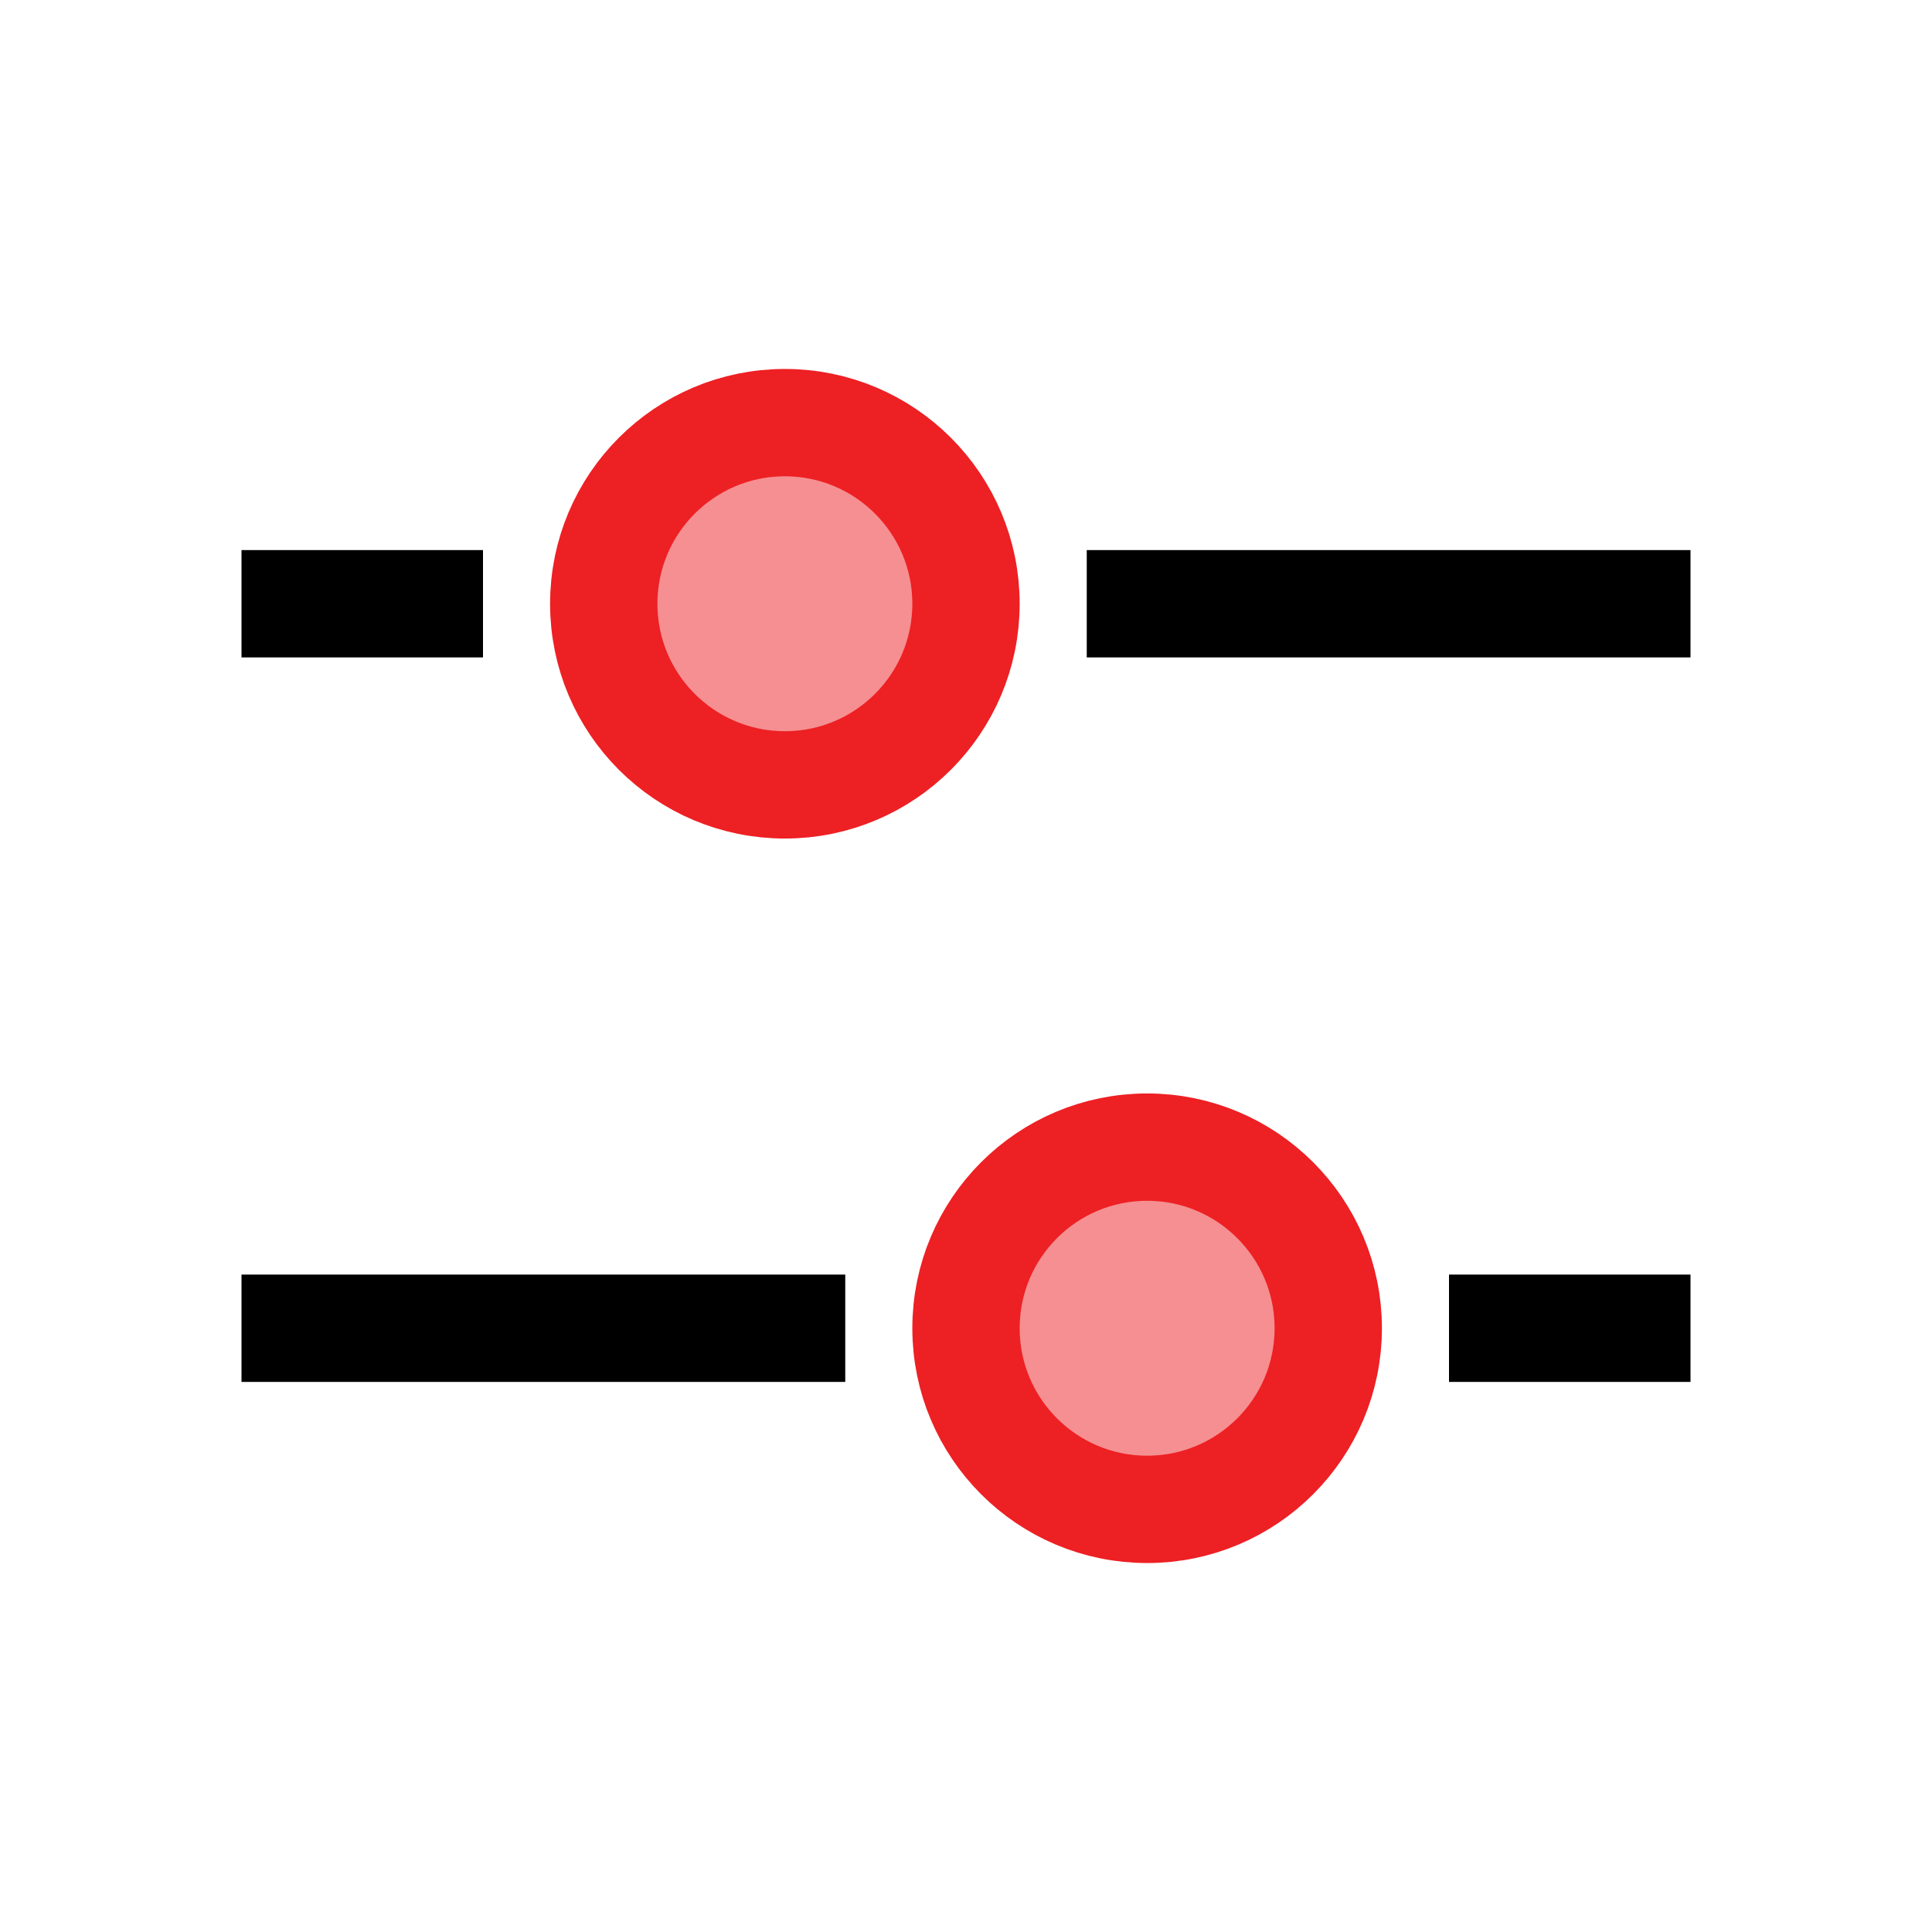 <?xml version="1.0" encoding="UTF-8"?>
<svg id="Layer_1" data-name="Layer 1" xmlns="http://www.w3.org/2000/svg" viewBox="0 0 72 72">
  <circle cx="29.25" cy="22.5" r="6.75" style="fill: #ed2024; opacity: .5; stroke-width: 0px;"/>
  <circle cx="42.75" cy="49.5" r="6.75" style="fill: #ed2024; opacity: .5; stroke-width: 0px;"/>
  <line x1="31.5" y1="49.5" x2="9" y2="49.5" style="fill: none; stroke: #000; stroke-miterlimit: 10; stroke-width: 4px;"/>
  <line x1="63" y1="22.5" x2="40.5" y2="22.5" style="fill: none; stroke: #000; stroke-miterlimit: 10; stroke-width: 4px;"/>
  <line x1="18" y1="22.5" x2="9" y2="22.5" style="fill: none; stroke: #000; stroke-miterlimit: 10; stroke-width: 4px;"/>
  <line x1="63" y1="49.5" x2="54" y2="49.5" style="fill: none; stroke: #000; stroke-miterlimit: 10; stroke-width: 4px;"/>
  <circle cx="29.25" cy="22.5" r="6.75" style="fill: none; stroke: #ed2024; stroke-miterlimit: 10; stroke-width: 4px;"/>
  <circle cx="42.75" cy="49.5" r="6.75" style="fill: none; stroke: #ed2024; stroke-miterlimit: 10; stroke-width: 4px;"/>
</svg>